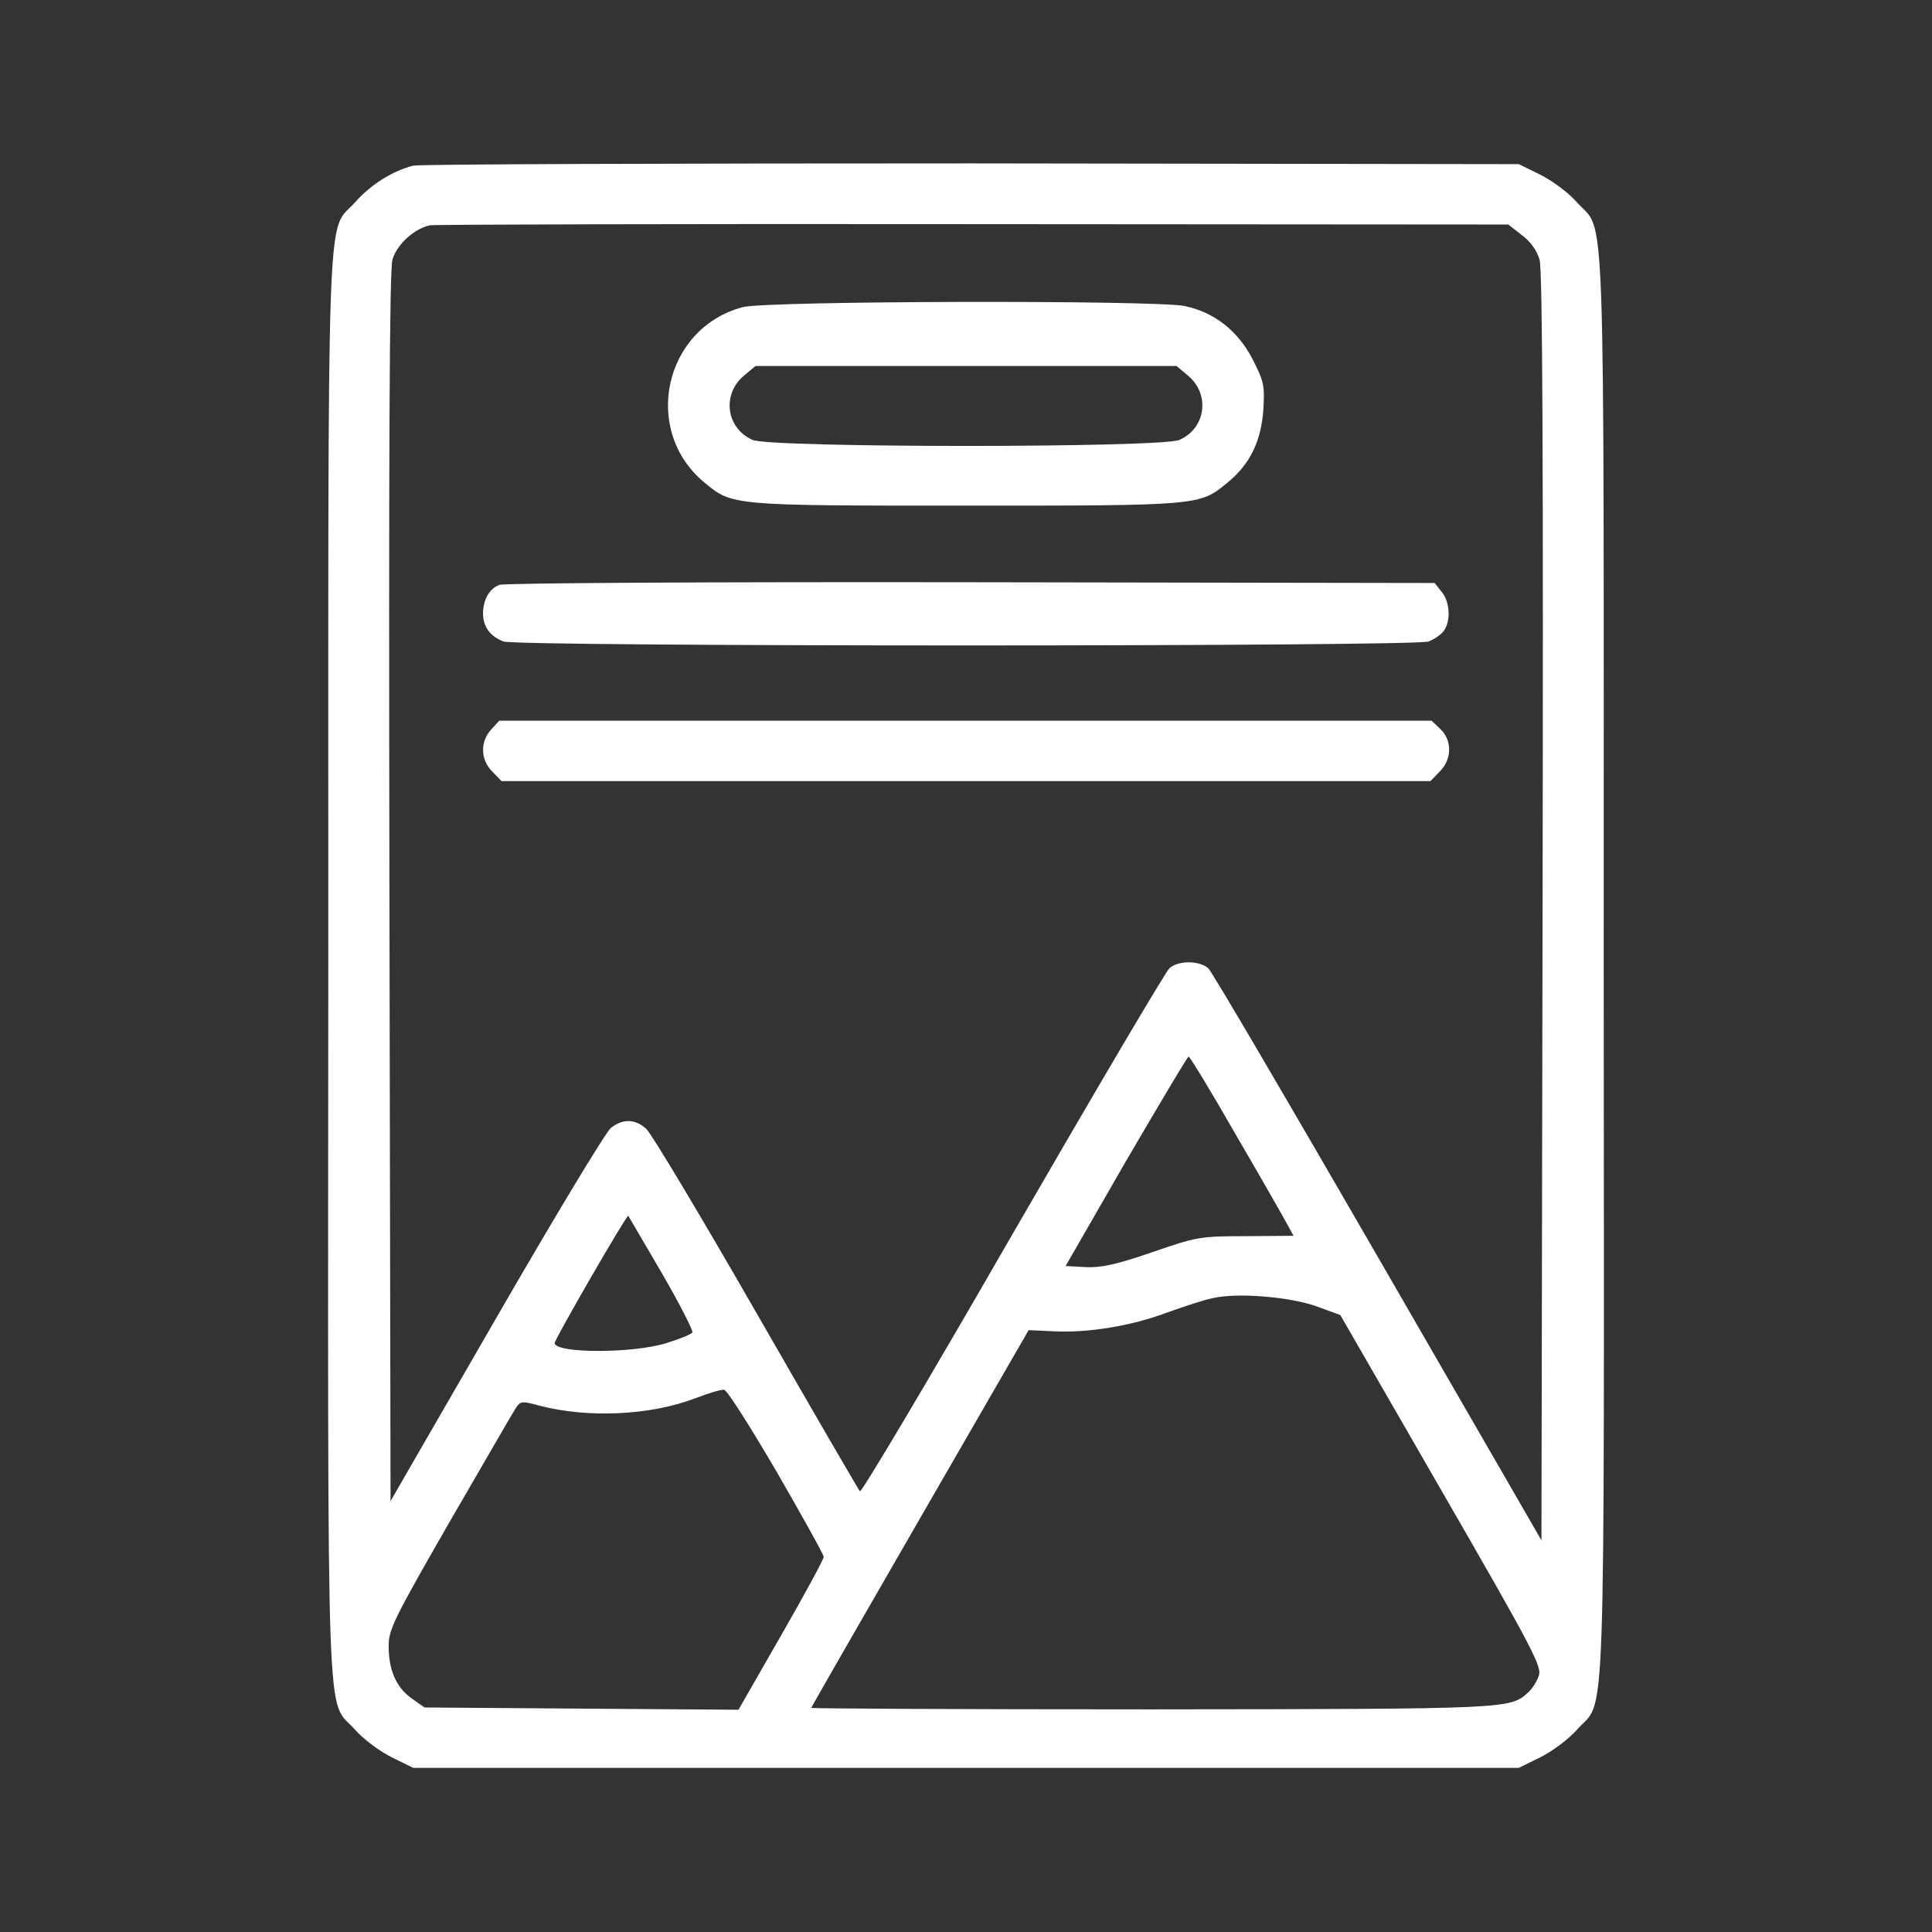 <svg version="1.0" xmlns="http://www.w3.org/2000/svg"
 width="55" height="55" viewBox="0 0 512 512"
 preserveAspectRatio="xMidYMid meet">

<rect x="0" y="0" width="512" height="512" fill="#333333" stroke="none"/>

<g transform="translate(0,512) scale(0.1,-0.1)"
fill="#FFFFFF" stroke="none">
<path d="M1095 4681 c-55 -14 -112 -50 -153 -96 -78 -88 -72 82 -72 -2024 -1
-2107 -7 -1937 71 -2025 22 -25 65 -57 97 -73 l57 -28 1465 0 1465 0 57 28
c32 16 75 48 97 73 78 88 72 -82 71 2025 0 2104 6 1936 -71 2023 -22 25 -65
57 -97 73 l-57 28 -1450 2 c-797 0 -1463 -2 -1480 -6z m2938 -184 c23 -17 40
-41 47 -65 8 -26 10 -541 8 -1715 l-3 -1679 -433 750 c-238 412 -440 757 -450
766 -24 21 -80 21 -103 0 -10 -9 -197 -326 -416 -705 -218 -379 -400 -685
-404 -681 -4 4 -127 216 -274 472 -147 256 -278 475 -292 488 -29 27 -62 28
-94 3 -13 -10 -150 -237 -304 -504 l-280 -485 -3 1627 c-2 1137 0 1637 8 1663
12 41 59 83 100 91 14 2 662 4 1441 3 l1416 -1 36 -28z m-758 -2384 c66 -113
127 -220 136 -237 l17 -31 -127 -1 c-122 0 -130 -2 -249 -43 -96 -33 -135 -41
-176 -39 l-52 3 160 278 c89 152 163 277 166 277 3 0 60 -93 125 -207z m-1521
-367 c47 -81 83 -152 81 -157 -3 -5 -35 -18 -71 -29 -89 -27 -294 -27 -294 1
0 10 191 341 195 337 1 -2 41 -70 89 -152z m1735 -88 l63 -23 268 -465 c241
-418 267 -467 258 -491 -5 -15 -18 -35 -28 -44 -49 -44 -47 -44 -997 -45 -497
0 -903 2 -903 4 0 2 130 228 288 502 l288 499 66 -3 c90 -5 207 14 302 50 45
16 99 34 121 38 65 15 205 3 274 -22z m-1431 -438 c68 -118 125 -220 125 -226
0 -6 -51 -100 -113 -208 l-113 -197 -416 3 -416 3 -34 24 c-41 29 -61 75 -61
139 0 44 14 72 161 328 89 153 167 289 175 301 13 20 16 21 63 8 130 -34 296
-26 415 20 34 13 67 23 75 22 8 -1 70 -99 139 -217z"/>
<path d="M1968 4306 c-209 -56 -268 -327 -101 -465 74 -61 71 -61 693 -61 622
0 619 0 693 61 60 49 89 110 95 193 4 66 1 76 -29 135 -40 76 -101 123 -179
140 -77 16 -1110 14 -1172 -3z m1181 -182 c59 -50 46 -140 -24 -170 -51 -21
-1079 -21 -1130 0 -70 30 -83 120 -24 170 l31 26 558 0 558 0 31 -26z"/>
<path d="M1323 3570 c-27 -11 -43 -40 -43 -77 1 -35 19 -59 54 -73 38 -14
2414 -14 2452 0 15 6 33 18 40 28 19 25 17 76 -5 103 l-19 24 -1229 2 c-696 1
-1237 -2 -1250 -7z"/>
<path d="M1302 3187 c-30 -32 -29 -81 3 -112 l24 -25 1231 0 1231 0 24 25 c33
32 34 83 2 113 l-23 22 -1235 0 -1236 0 -21 -23z"/>
</g>
</svg>
